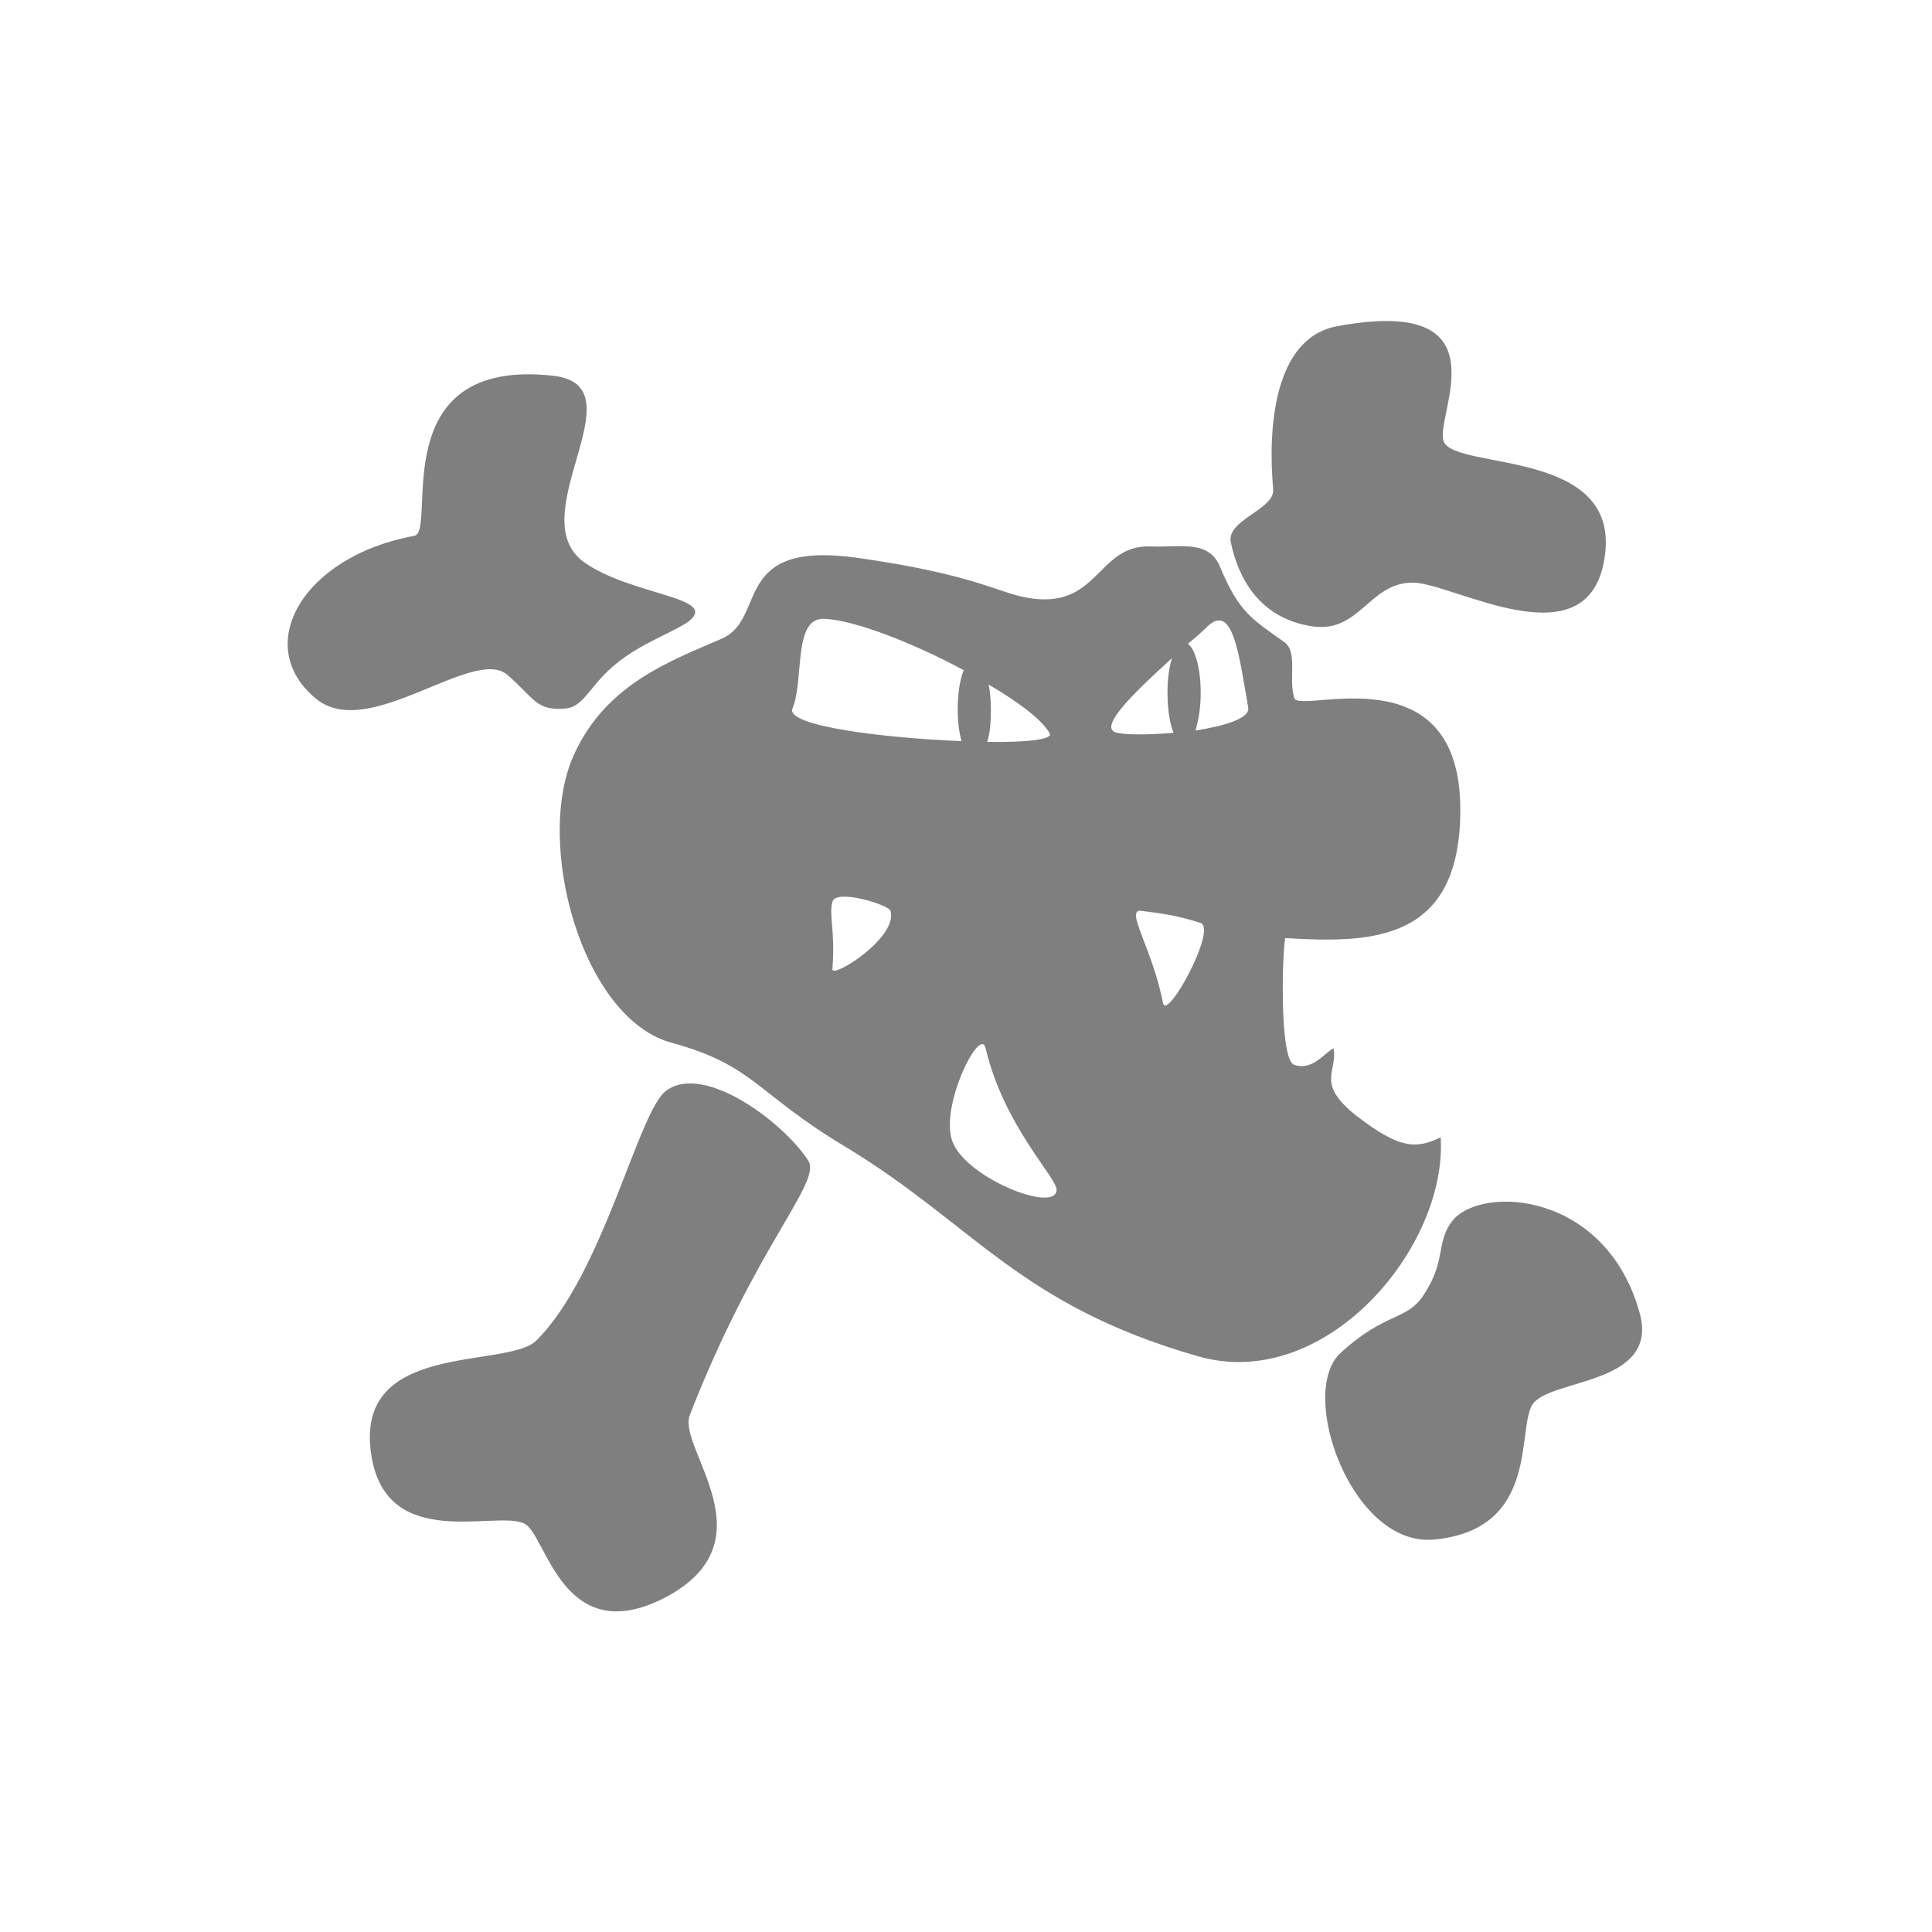 <svg version="1.2" xmlns="http://www.w3.org/2000/svg" viewBox="0 0 256 256" width="256" height="256"><style>.a{opacity:.5}</style><path fill-rule="evenodd" class="a" d="m171.5 141.1c2.4 0.8 3.9-1.5 5.2-2.2 0.6 3.1-2.5 4.6 3.1 9 5.6 4.3 7.8 4.4 11.1 2.8 0.9 14.6-15.3 33.9-32.2 29-23.7-6.8-29.6-17.4-46.6-27.7-11.9-7.1-12.1-10.8-23-13.8-12-3.1-18.4-26.7-13-38.3 4.3-9.4 13-12.4 19.6-15.3 6-2.7 1.1-13 17.8-10.7 15.6 2.2 18.6 4.6 22.6 5.3 9.5 1.7 9.2-7 16.3-6.8 3.9 0.2 7.8-1 9.3 2.8 2.5 6 4.3 6.9 8.5 9.9 1.8 1.3 0.5 4.9 1.3 7.4 0.6 2.2 22-6.4 22 14.8 0 17.5-11.7 17.7-23.2 17-0.4 1.9-0.8 16.2 1.2 16.8zm-129.6-48.5c-8.6-7-1.8-18.9 13-21.6 3.1-0.6-4.3-23.8 18.5-21.2 11.5 1.4-4.5 18.6 4 24.7 6.2 4.4 17.9 4.6 13.9 7.8-1.6 1.2-5.4 2.6-8.4 4.7-4.8 3.3-5.2 6.7-8.1 6.9-3.8 0.3-4.1-1.5-7.6-4.5-4.5-3.8-18.4 8.9-25.3 3.2zm132-9.6c-7.3-1.1-9.9-6.8-10.8-11.1-0.7-3 5.9-4.4 5.6-7.1-0.7-7.9 0-20.1 8.6-21.6 22.5-4.1 12.7 12 14 15.3 1.6 3.9 23.7 0.8 21.3 15.5-2.2 14-20.1 3.2-25.4 3.2-5.8 0-7 6.7-13.3 5.8zm-85.6 61.5c5.1-3.7 15.7 4.4 18.8 9.3 1.8 2.9-6.9 11.1-15.7 33.7-1.7 4.4 11 16.7-3.3 24.2-13.6 7-15.7-8.4-18.6-9.8-3.6-1.9-18.3 3.9-20.3-9.1-2.4-15.3 18-11.3 21.9-15.2 8.9-8.9 13.5-30.5 17.2-33.1zm89.3 34.8c6.1-5.6 8.8-4.2 11.1-7.8 3-4.6 1.5-6.9 3.8-9.8 3.9-4.7 20.4-3.8 24.8 12.4 2.5 9.6-12.2 8.5-14.3 12.1-2 3.5 0.9 16.5-13 17.8-10.9 1-18.1-19.4-12.4-24.7zm-18.5-57c-3.4-1.1-5.6-1.3-7.8-1.6-2.4-0.4 1.4 4.9 2.8 12.2 0.5 2.5 7.2-9.8 5-10.6zm-28.5 16.6c-0.7-3.2-6.5 8.4-4.2 12.8 2.3 4.7 13.7 9.1 13.6 5.9-0.1-1.7-7-8.5-9.4-18.7zm-20.3-19.4c-0.5 1.8 0.4 3.8 0 8.9-0.2 1.4 8.7-4.1 7.7-7.7-0.2-0.8-7.3-3-7.7-1.2zm28.8-22.3c-0.9-1.7-4-4.1-8.1-6.5 0.2 1 0.3 2.1 0.3 3.3 0 1.7-0.1 3.1-0.5 4.3 5 0.1 8.7-0.3 8.3-1.1zm-29.8-15.2c-4.3-0.3-2.7 8.1-4.3 11.9-0.9 2.3 12.2 3.9 22.4 4.3-0.3-1.1-0.5-2.6-0.5-4.2 0-2.1 0.3-4 0.8-5.2-6.5-3.5-14.3-6.6-18.4-6.8zm56.1 11.8c-1.2-6.9-2-14-5.4-10.8-0.7 0.7-1.6 1.5-2.6 2.3 1 0.7 1.7 3.4 1.7 6.5 0 2-0.3 3.7-0.7 5 3.8-0.6 7.2-1.6 7-3zm-17.7 3.2c1 0.4 4.3 0.4 7.8 0.1-0.5-1.2-0.8-3.1-0.8-5.3 0-1.8 0.2-3.4 0.6-4.6-4.6 4.2-9.6 8.9-7.6 9.8z"/></svg>